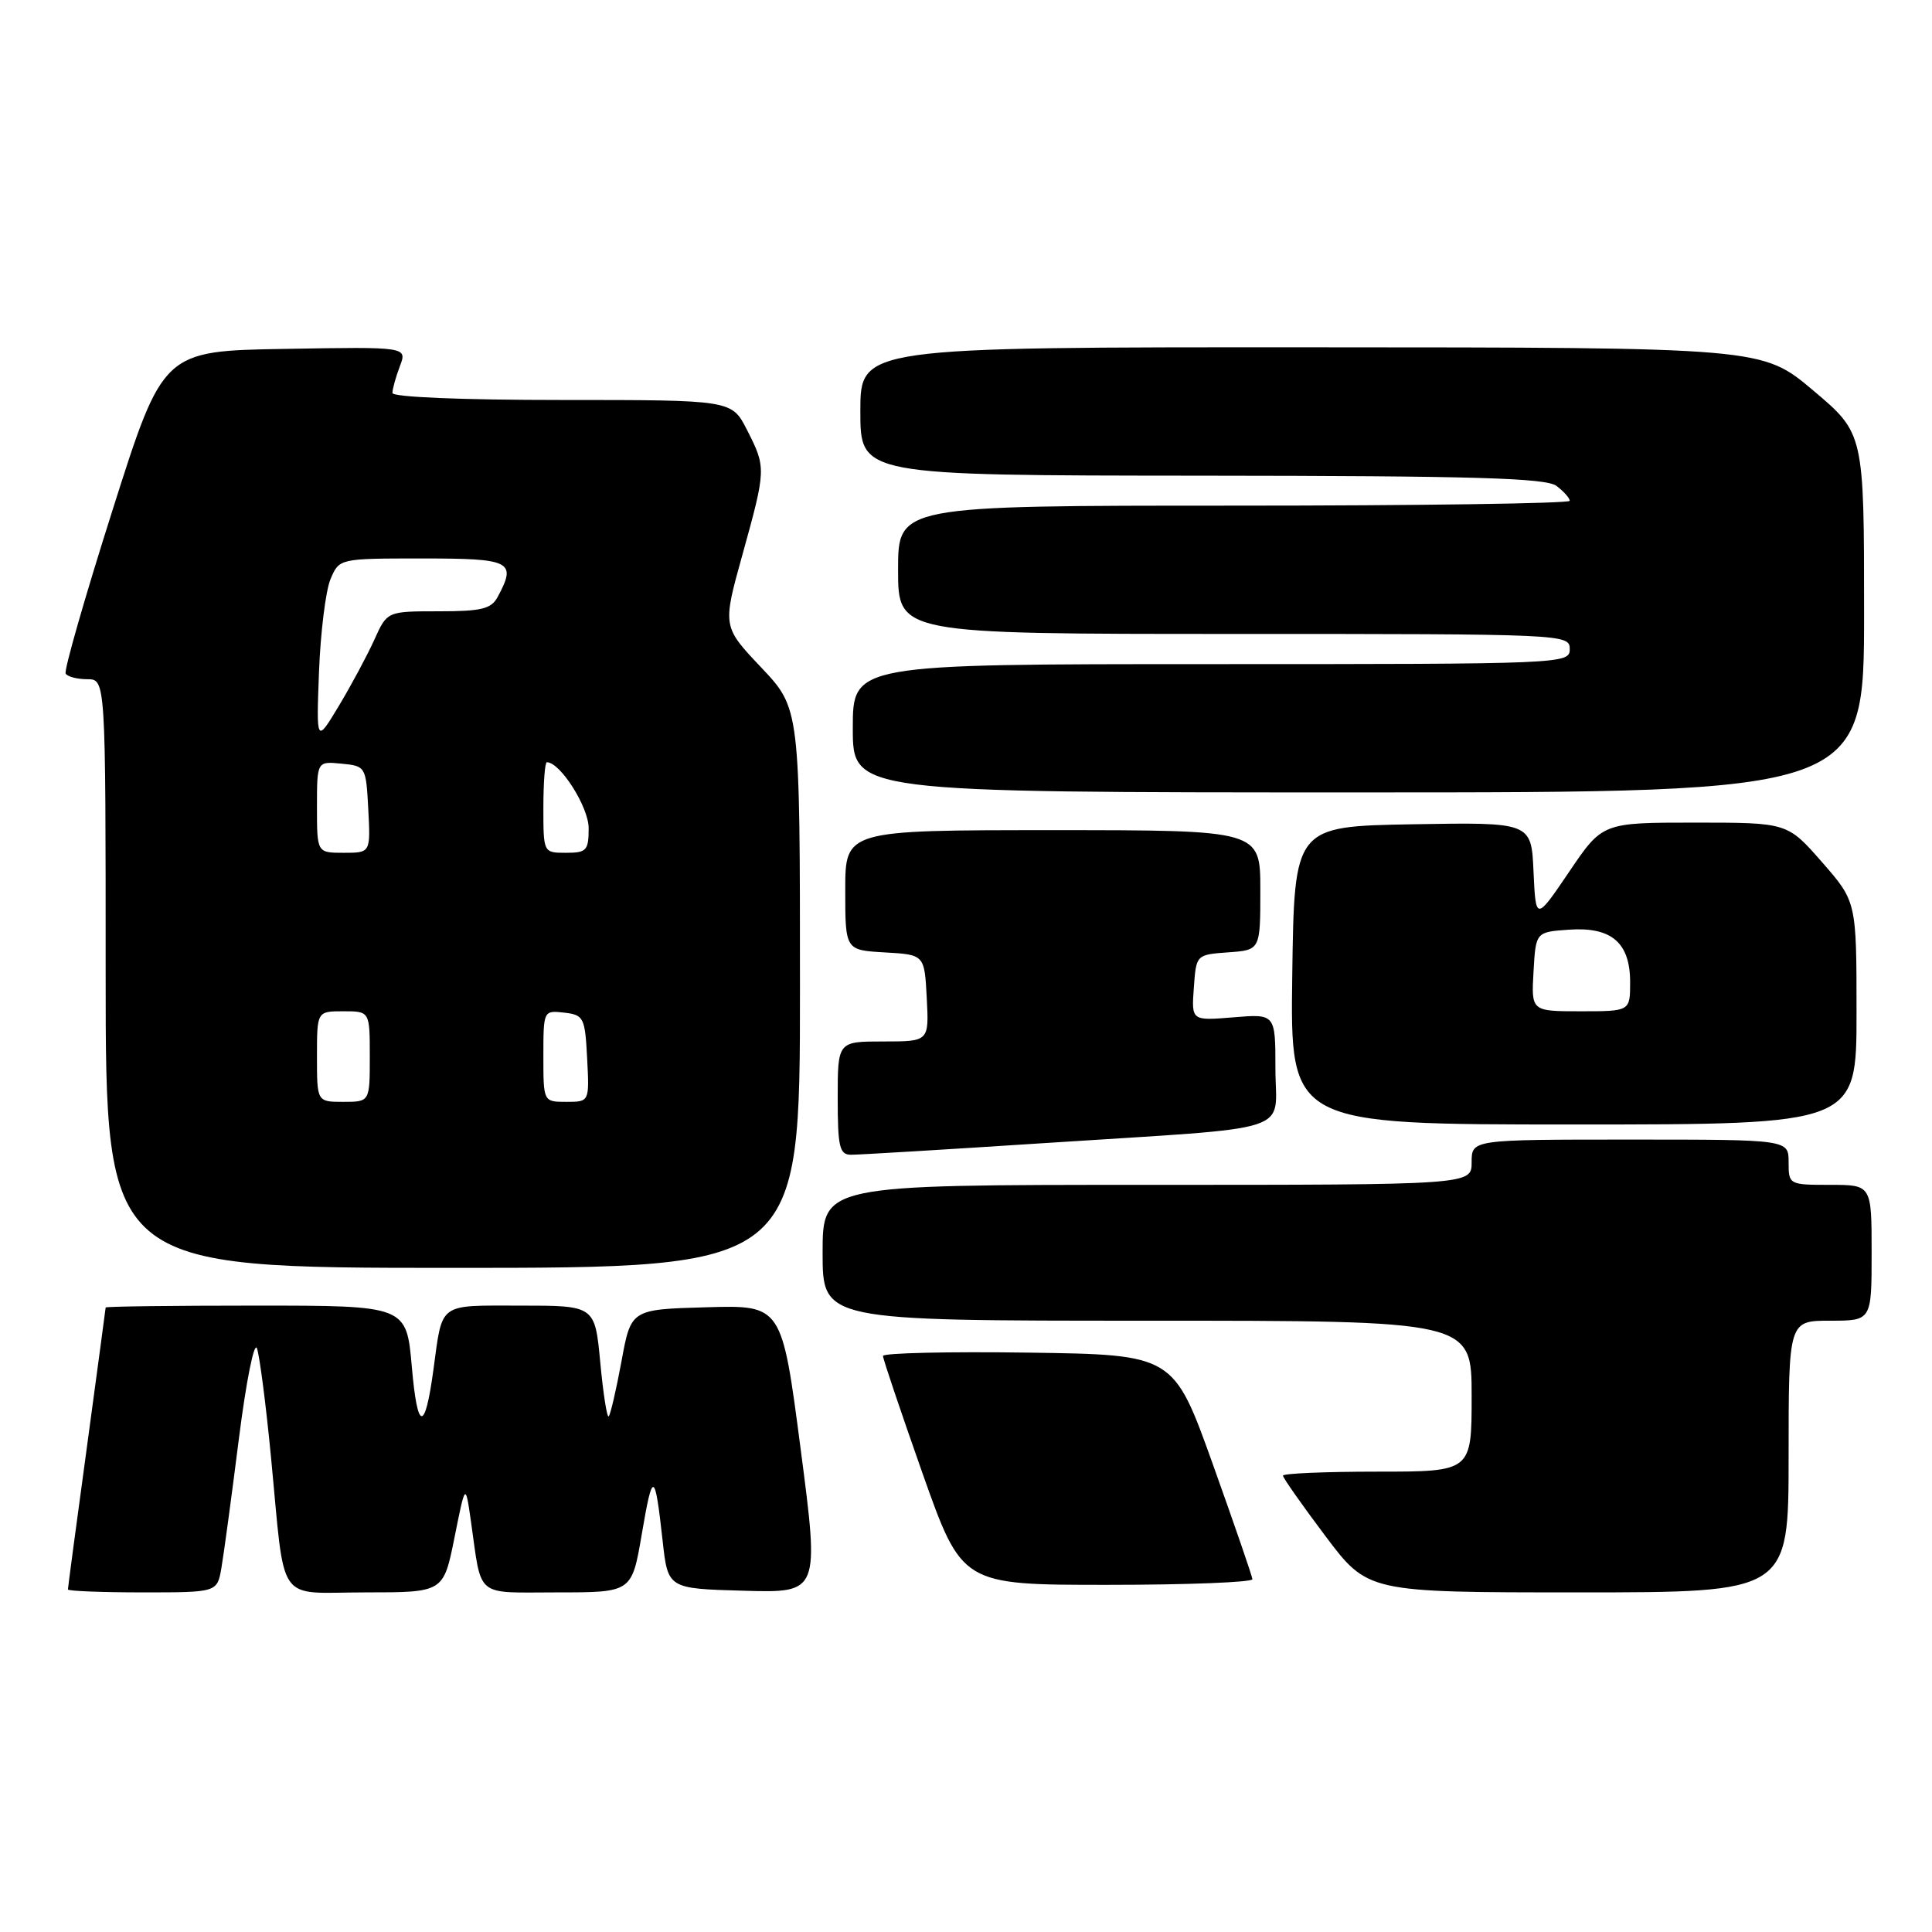 <?xml version="1.0" encoding="UTF-8" standalone="no"?>
<!DOCTYPE svg PUBLIC "-//W3C//DTD SVG 1.1//EN" "http://www.w3.org/Graphics/SVG/1.1/DTD/svg11.dtd" >
<svg xmlns="http://www.w3.org/2000/svg" xmlns:xlink="http://www.w3.org/1999/xlink" version="1.1" viewBox="0 0 256 256">
 <g >
 <path fill="currentColor"
d=" M 29.34 207.75 C 29.65 205.96 30.69 198.27 31.65 190.67 C 32.61 183.06 33.69 177.66 34.05 178.67 C 34.40 179.67 35.24 186.12 35.90 193.00 C 37.84 213.03 36.43 211.00 48.46 211.00 C 58.76 211.00 58.76 211.00 60.22 203.75 C 61.67 196.50 61.67 196.50 62.39 201.50 C 63.88 211.90 62.79 211.00 73.88 211.00 C 83.72 211.00 83.72 211.00 85.04 203.28 C 86.49 194.77 86.77 194.86 87.80 204.15 C 88.50 210.50 88.50 210.50 98.54 210.78 C 108.58 211.07 108.58 211.07 106.09 192.00 C 103.60 172.93 103.60 172.93 93.61 173.22 C 83.61 173.50 83.61 173.50 82.35 180.38 C 81.65 184.16 80.89 187.44 80.66 187.67 C 80.43 187.90 79.93 184.69 79.54 180.54 C 78.83 173.00 78.83 173.00 68.98 173.00 C 57.96 173.00 58.66 172.48 57.43 181.50 C 56.30 189.82 55.32 189.69 54.57 181.13 C 53.86 173.00 53.86 173.00 33.93 173.00 C 22.97 173.00 14.00 173.11 14.00 173.25 C 13.99 173.39 12.87 181.76 11.50 191.86 C 10.12 201.95 9.00 210.39 9.00 210.61 C 9.00 210.82 13.45 211.00 18.89 211.00 C 28.78 211.00 28.78 211.00 29.34 207.75 Z  M 237.00 193.00 C 237.00 175.00 237.00 175.00 242.50 175.00 C 248.00 175.00 248.00 175.00 248.00 166.00 C 248.00 157.00 248.00 157.00 242.50 157.00 C 237.06 157.00 237.00 156.97 237.00 154.00 C 237.00 151.00 237.00 151.00 216.00 151.00 C 195.00 151.00 195.00 151.00 195.00 154.00 C 195.00 157.00 195.00 157.00 152.00 157.00 C 109.00 157.00 109.00 157.00 109.00 166.00 C 109.00 175.00 109.00 175.00 152.00 175.00 C 195.00 175.00 195.00 175.00 195.00 185.00 C 195.00 195.00 195.00 195.00 182.50 195.00 C 175.62 195.00 170.00 195.24 170.00 195.53 C 170.00 195.82 172.53 199.42 175.62 203.53 C 181.24 211.00 181.24 211.00 209.12 211.00 C 237.00 211.00 237.00 211.00 237.00 193.00 Z  M 165.95 209.25 C 165.92 208.84 163.55 201.97 160.70 194.00 C 155.50 179.50 155.50 179.50 136.25 179.23 C 125.66 179.08 117.00 179.28 117.00 179.67 C 117.00 180.07 119.36 187.05 122.23 195.20 C 127.47 210.00 127.47 210.00 146.73 210.00 C 157.33 210.00 165.98 209.66 165.95 209.25 Z  M 106.00 130.94 C 106.00 93.88 106.00 93.88 100.87 88.45 C 95.73 83.02 95.73 83.02 98.37 73.52 C 101.53 62.13 101.53 61.97 98.98 56.96 C 96.96 53.00 96.96 53.00 74.48 53.00 C 61.20 53.00 52.00 52.62 52.00 52.07 C 52.00 51.55 52.44 49.96 52.98 48.54 C 53.97 45.95 53.97 45.95 37.79 46.23 C 21.61 46.50 21.61 46.50 14.94 67.50 C 11.27 79.05 8.46 88.84 8.70 89.25 C 8.93 89.66 10.22 90.00 11.56 90.00 C 14.00 90.00 14.00 90.00 14.00 129.00 C 14.00 168.00 14.00 168.00 60.00 168.00 C 106.00 168.00 106.00 168.00 106.00 130.94 Z  M 138.50 151.46 C 172.35 149.26 169.00 150.34 169.00 141.62 C 169.00 134.34 169.00 134.34 163.44 134.80 C 157.87 135.26 157.87 135.26 158.19 130.88 C 158.50 126.50 158.50 126.50 162.75 126.19 C 167.00 125.89 167.00 125.89 167.00 117.94 C 167.00 110.00 167.00 110.00 139.50 110.00 C 112.00 110.00 112.00 110.00 112.00 117.95 C 112.00 125.90 112.00 125.90 117.25 126.20 C 122.50 126.50 122.50 126.50 122.80 132.25 C 123.10 138.00 123.10 138.00 117.05 138.00 C 111.00 138.00 111.00 138.00 111.00 145.50 C 111.00 151.97 111.24 153.00 112.75 153.01 C 113.71 153.02 125.30 152.32 138.50 151.46 Z  M 246.00 134.23 C 246.00 119.47 246.00 119.47 241.42 114.23 C 236.84 109.00 236.84 109.00 224.59 109.00 C 212.33 109.00 212.33 109.00 207.92 115.52 C 203.50 122.04 203.50 122.04 203.20 115.50 C 202.91 108.95 202.91 108.95 187.20 109.22 C 171.50 109.50 171.50 109.50 171.23 129.25 C 170.96 149.00 170.96 149.00 208.48 149.00 C 246.00 149.00 246.00 149.00 246.00 134.23 Z  M 247.00 81.21 C 247.00 57.42 247.00 57.42 240.25 51.73 C 233.50 46.04 233.50 46.04 173.75 46.02 C 114.00 46.00 114.00 46.00 114.00 54.50 C 114.00 63.00 114.00 63.00 159.25 63.03 C 195.29 63.06 204.86 63.33 206.25 64.39 C 207.21 65.12 208.00 66.01 208.00 66.36 C 208.00 66.71 187.98 67.00 163.50 67.00 C 119.00 67.00 119.00 67.00 119.00 75.50 C 119.00 84.00 119.00 84.00 163.50 84.00 C 207.33 84.00 208.00 84.03 208.00 86.00 C 208.00 87.97 207.33 88.00 160.50 88.00 C 113.00 88.00 113.00 88.00 113.00 96.50 C 113.00 105.00 113.00 105.00 180.00 105.00 C 247.00 105.00 247.00 105.00 247.00 81.21 Z  M 42.00 140.00 C 42.00 134.00 42.00 134.00 45.50 134.00 C 49.00 134.00 49.00 134.00 49.00 140.00 C 49.00 146.00 49.00 146.00 45.50 146.00 C 42.00 146.00 42.00 146.00 42.00 140.00 Z  M 72.00 139.93 C 72.00 133.91 72.02 133.87 74.75 134.18 C 77.35 134.48 77.52 134.81 77.80 140.25 C 78.10 146.00 78.10 146.00 75.05 146.00 C 72.00 146.00 72.00 146.00 72.00 139.93 Z  M 42.00 106.94 C 42.00 100.87 42.00 100.87 45.25 101.19 C 48.46 101.50 48.50 101.57 48.80 107.25 C 49.10 113.00 49.10 113.00 45.55 113.00 C 42.00 113.00 42.00 113.00 42.00 106.94 Z  M 72.00 107.00 C 72.00 103.70 72.21 101.00 72.46 101.00 C 74.24 101.00 78.00 106.94 78.00 109.74 C 78.00 112.70 77.72 113.00 75.00 113.00 C 72.00 113.00 72.00 113.00 72.00 107.00 Z  M 42.27 89.00 C 42.47 83.78 43.16 78.26 43.79 76.75 C 44.95 74.00 44.95 74.00 55.98 74.00 C 67.74 74.00 68.48 74.37 65.96 79.07 C 65.10 80.69 63.83 81.00 58.12 81.00 C 51.30 81.00 51.30 81.00 49.61 84.75 C 48.68 86.81 46.57 90.75 44.92 93.50 C 41.91 98.50 41.91 98.50 42.27 89.00 Z  M 203.20 128.75 C 203.50 123.50 203.50 123.50 207.85 123.19 C 213.53 122.78 216.00 124.90 216.00 130.15 C 216.00 134.00 216.00 134.00 209.45 134.00 C 202.90 134.00 202.90 134.00 203.20 128.75 Z "/>
</g>
</svg>